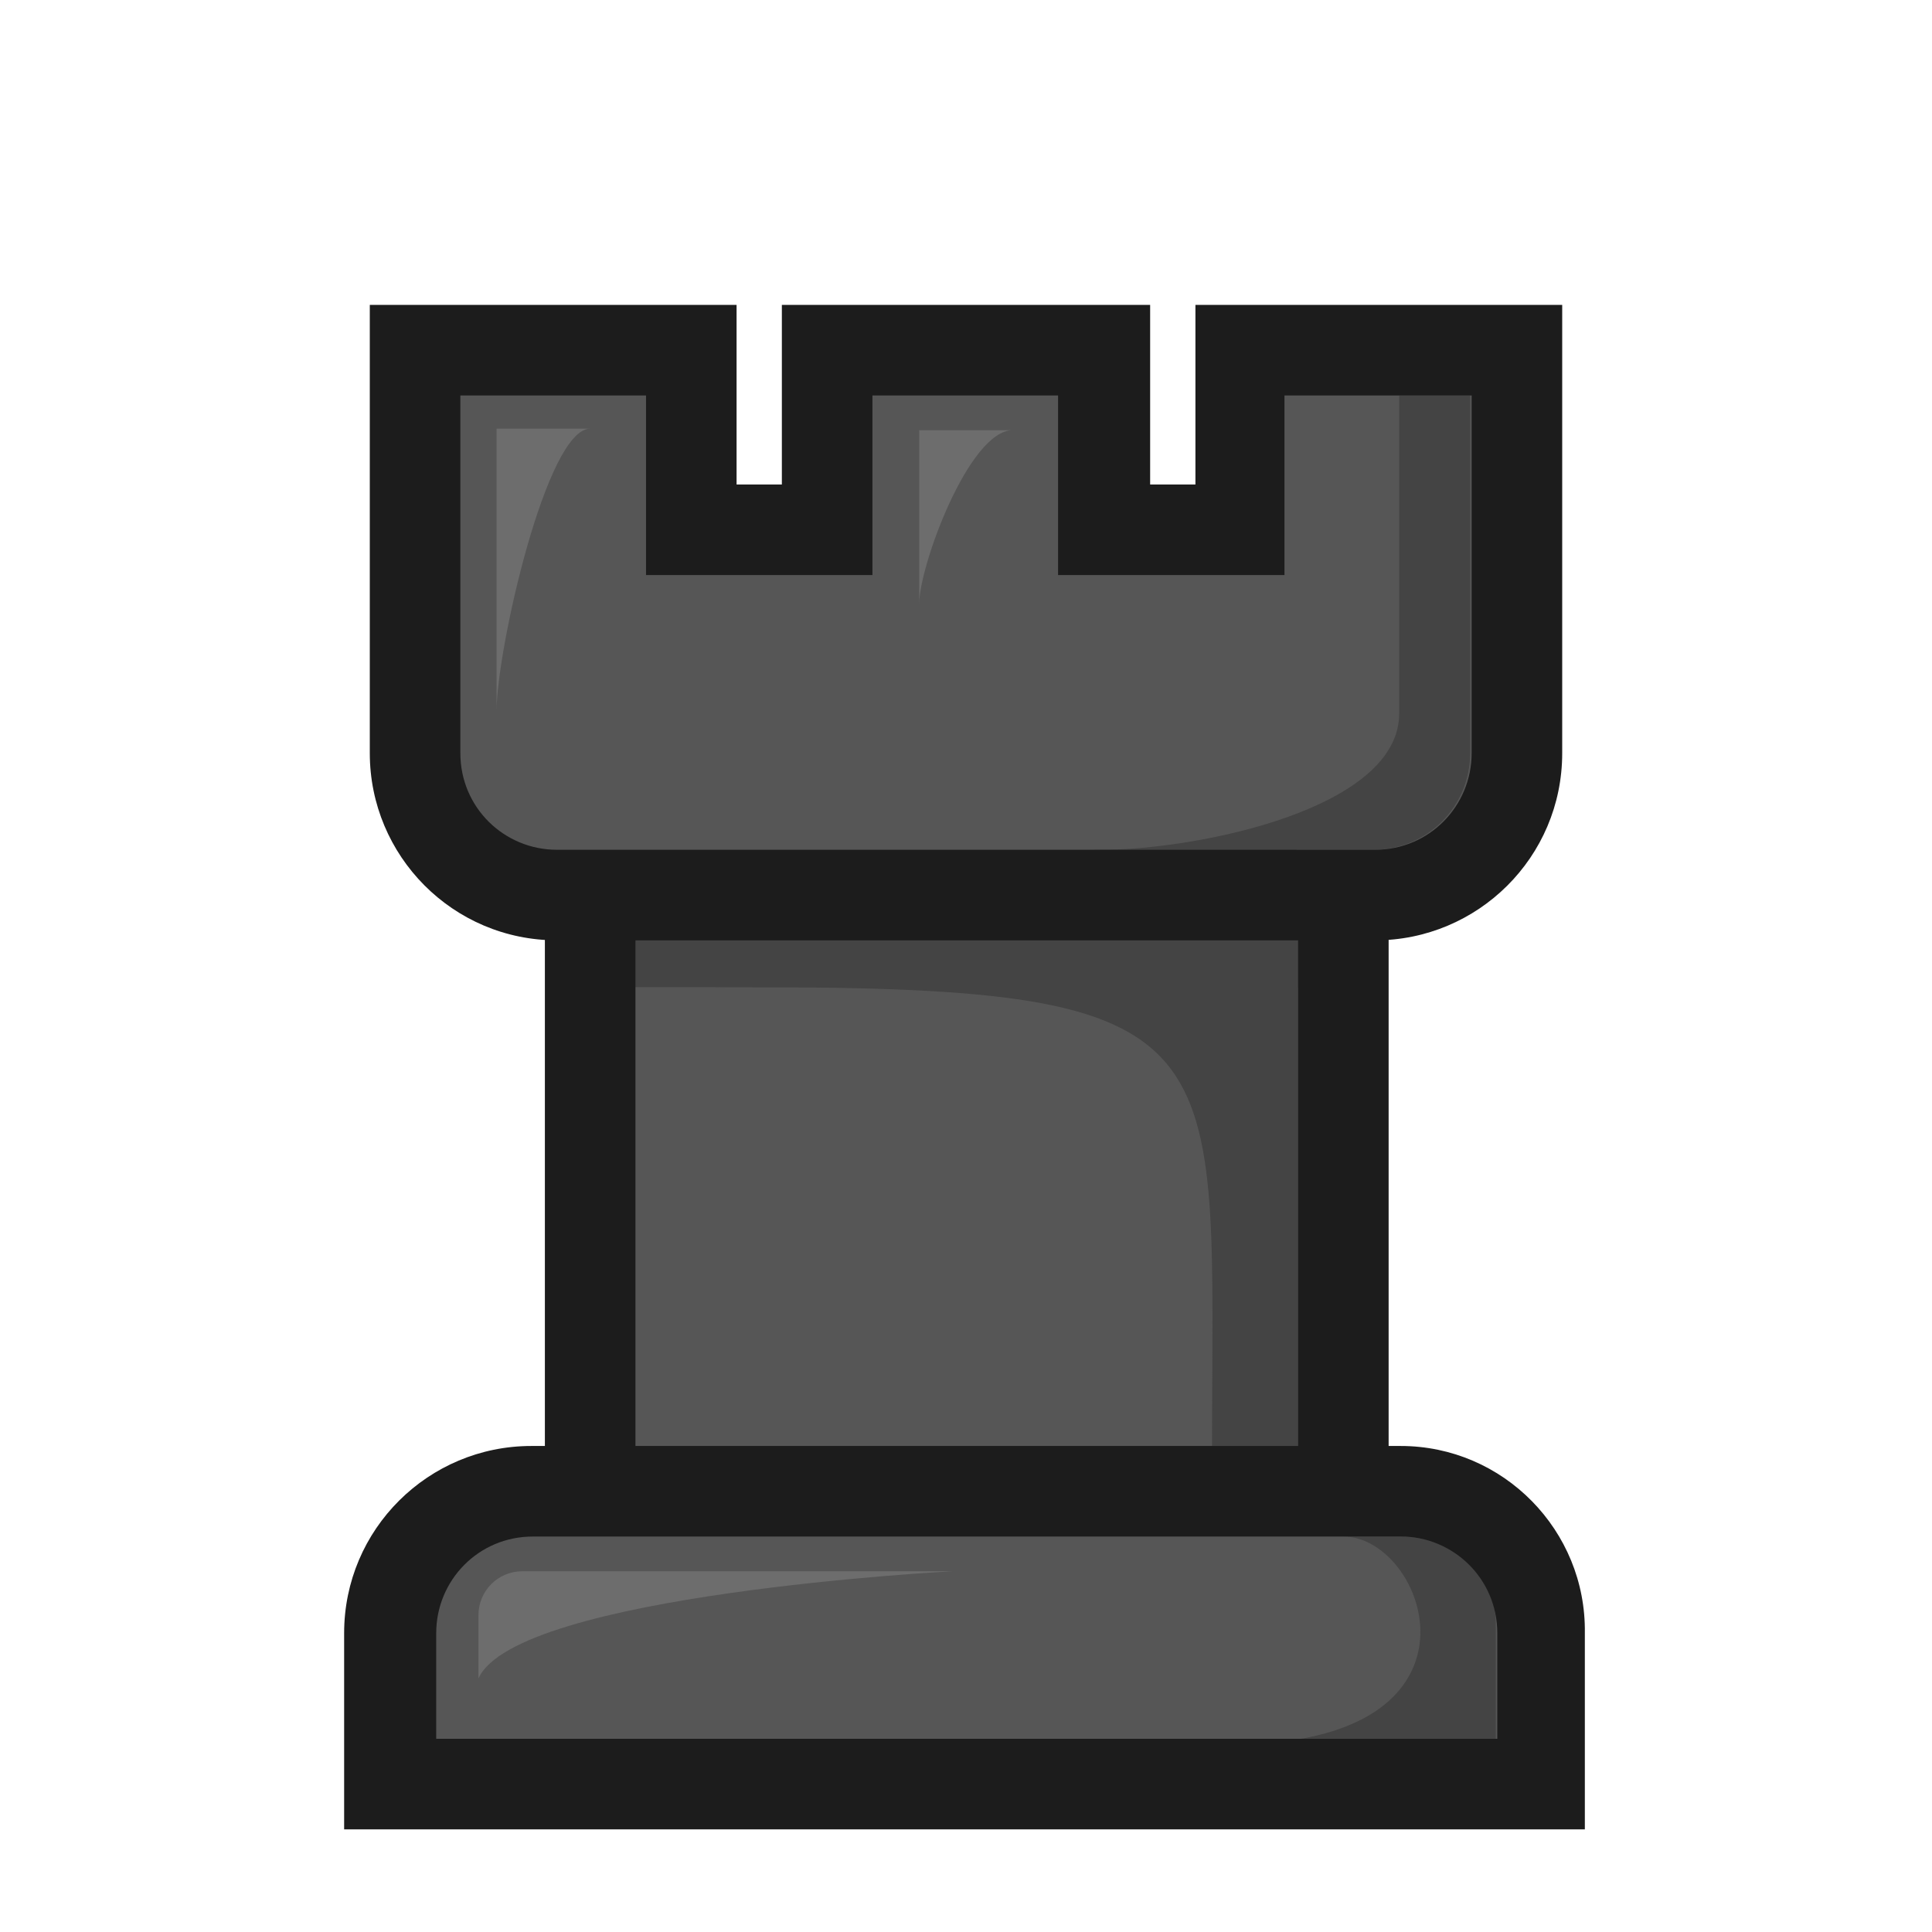 <?xml version="1.0" encoding="utf-8"?>
<!-- Generator: Adobe Illustrator 26.3.1, SVG Export Plug-In . SVG Version: 6.00 Build 0)  -->
<svg version="1.1" id="Layer_1" xmlns="http://www.w3.org/2000/svg" xmlns:xlink="http://www.w3.org/1999/xlink" x="0px" y="0px"
	 viewBox="0 0 128 128" style="enable-background:new 0 0 128 128;" xml:space="preserve">
<style type="text/css">
	.st0{fill:#565656;}
	.st1{fill:#444444;}
	.st2{fill:#6D6D6D;}
	.st3{fill:#1C1C1C;}
</style>
<g id="Layer_1_00000007425513884418234570000002315647297894126763_">
	<path class="st0" d="M36.9,59.3c-5.2,0-9.4-4.2-9.4-9.4V35.1h73v14.8c0,5.2-4.2,9.4-9.4,9.4C91.1,59.3,36.9,59.3,36.9,59.3z"/>
	<path class="st0" d="M30.5,38.1h67v11.8c0,3.5-2.8,6.4-6.4,6.4H36.9c-3.5,0-6.4-2.8-6.4-6.4L30.5,38.1L30.5,38.1z"/>
	<rect x="39" y="53.3" class="st0" width="50" height="49.9"/>
	<rect x="42" y="56.3" class="st0" width="44" height="43.9"/>
	<rect x="54.8" y="23.2" class="st0" width="18.3" height="23"/>
	<rect x="57.8" y="26.2" class="st0" width="12.3" height="17"/>
	<rect x="27.5" y="23.2" class="st0" width="18.3" height="23"/>
	<rect x="30.5" y="26.2" class="st0" width="12.3" height="17"/>
	<rect x="82.2" y="23.2" class="st0" width="18.3" height="23"/>
	<rect x="85.2" y="26.2" class="st0" width="12.3" height="17"/>
	<g id="Layer_3_00000070117463582163955050000017820200266555513763_">
		<path class="st0" d="M25.9,118.2v-10c0-5.2,4.2-9.4,9.3-9.4h57.5c5.2,0,9.4,4.2,9.4,9.4v10H25.9z"/>
		<path class="st0" d="M35.2,101.8h57.5c3.5,0,6.4,2.8,6.4,6.4v7H28.9v-7C28.9,104.7,31.7,101.8,35.2,101.8L35.2,101.8z"/>
	</g>
</g>
<g id="Layer_3">
	<path class="st1" d="M73,56.3c-5.1,0,8.1,1.6,12.9,2.1v-2.1H91c3.5,0,6.4-2.8,6.4-6.4V26.2h-4.7v21C92.8,53.6,79.3,56.3,73,56.3
		L73,56.3z"/>
	<rect x="42" y="60.3" class="st1" width="44" height="5.1"/>
	<path class="st2" d="M39.1,28.4h-6.2c0,0,0,22.7,0,18.7S36.2,28.4,39.1,28.4z"/>
	<path class="st2" d="M67.1,28.5h-6.2c0,0,0,14,0,11.5S64.2,28.5,67.1,28.5z"/>
	<path class="st1" d="M86,97.9V61.5c-8.2,0.5-37.8,2.2-44,3.2v0.5c1.3,0.1,3.7,0.2,7.5,0.2c33,0,30.8,3.2,30.8,30.8L86,97.9z"/>
	<g id="Layer_6">
		<path class="st1" d="M86.2,115.2h12.9v-7.7c0-3.1-2.8-5.7-6.4-5.7H89C94,101.8,98.5,113,86.2,115.2L86.2,115.2z"/>
		<path class="st2" d="M37.1,104.1h-2.5c-1.6,0-2.9,1.3-2.9,2.9v4.2c2.5-5.6,31.4-7.1,31.4-7.1H37.1L37.1,104.1z"/>
	</g>
</g>
<g id="Layer_2_00000024003347685376073420000006478562599771376790_">
	<rect x="36.1" y="58.9" class="st3" width="6" height="39"/>
	<rect x="86" y="59.3" class="st3" width="6" height="38.6"/>
	<path class="st3" d="M97.5,26.2v23.7c0,3.5-2.8,6.4-6.4,6.4H36.9c-3.5,0-6.4-2.8-6.4-6.4V26.2h12.3v11.9h15V26.2h12.3v11.9h15V26.2
		H97.5 M103.5,20.2H79.2v11.9h-3V20.2H51.8v11.9h-3V20.2H24.5v29.7c0,6.8,5.5,12.4,12.4,12.4h54.2c6.8,0,12.4-5.5,12.4-12.4
		L103.5,20.2L103.5,20.2L103.5,20.2z"/>
	<g id="Layer_5">
		<path class="st3" d="M92.8,101.8c3.5,0,6.4,2.8,6.4,6.4v7H28.9v-7c0-3.5,2.8-6.4,6.4-6.4H92.8 M92.8,95.8H35.2
			c-6.8,0-12.4,5.5-12.4,12.4v13H105v-13C105.1,101.4,99.6,95.8,92.8,95.8L92.8,95.8L92.8,95.8z"/>
	</g>
</g>
</svg>
